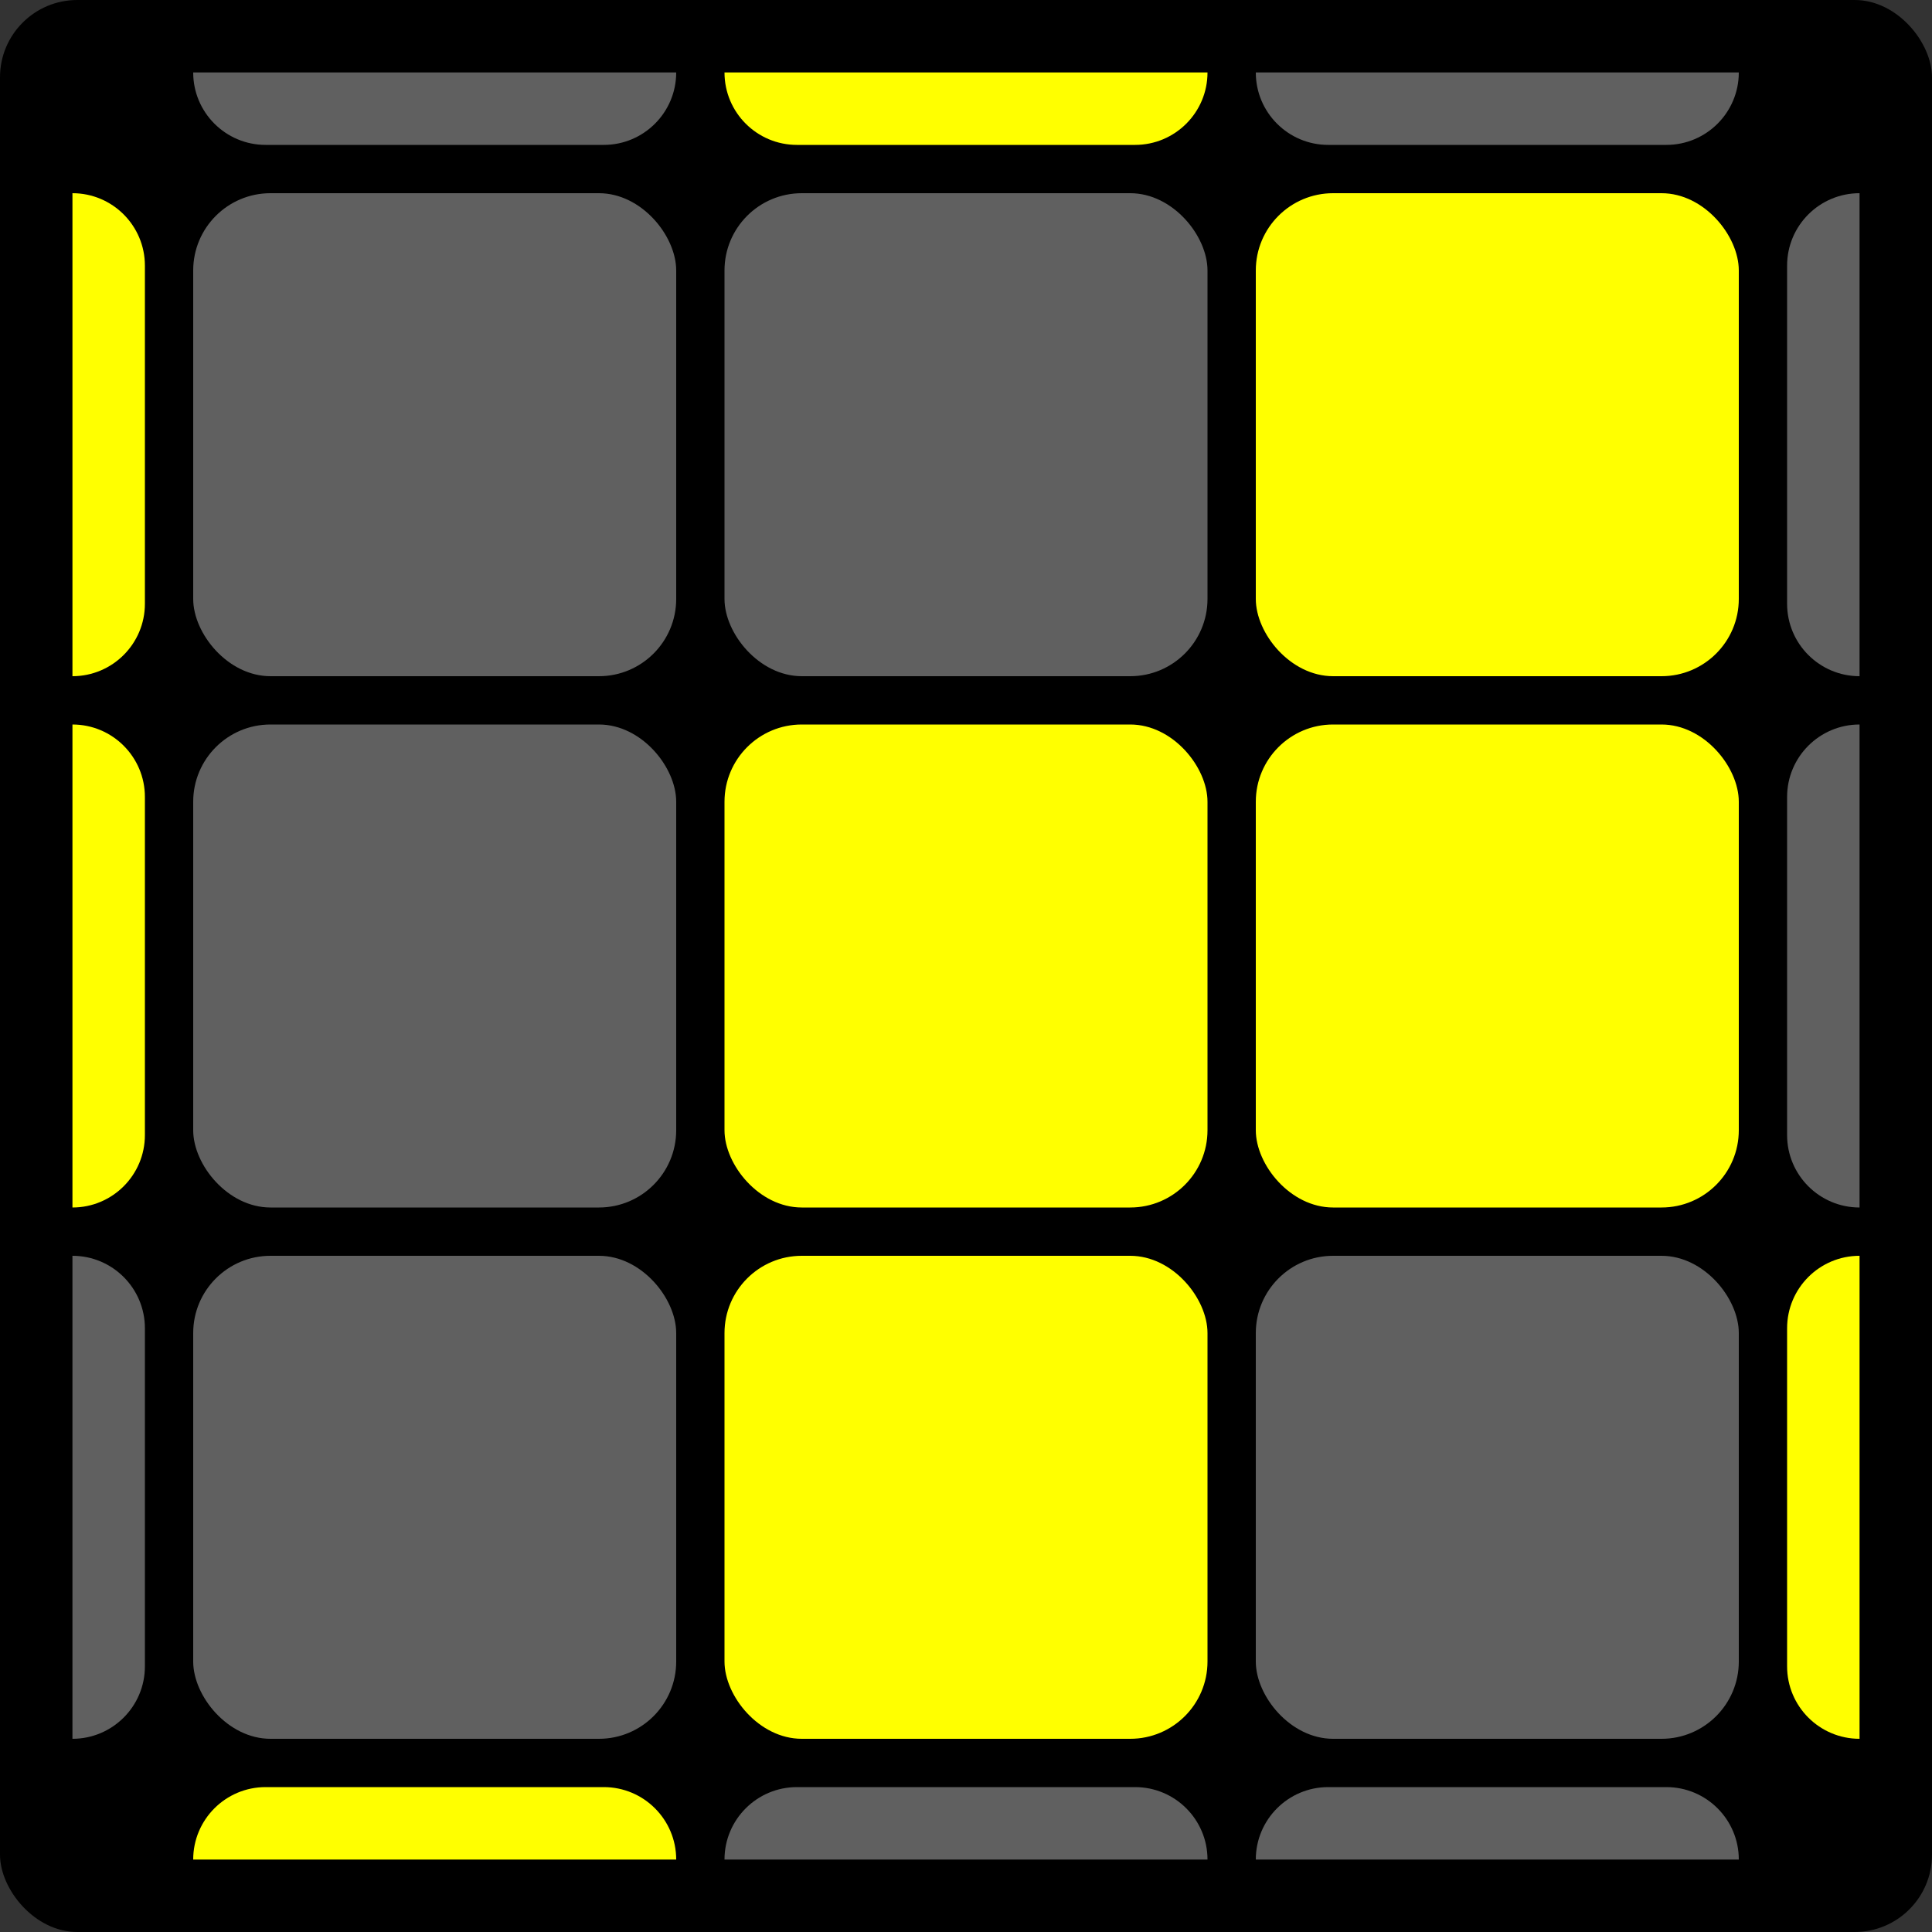 <svg width="400" height="400" viewBox="0 0 400 400" fill="none" xmlns="http://www.w3.org/2000/svg">
<rect x="0" y="0" width="400" height="400" fill="#333333" stroke="none"/>
<rect x="400" y="400" width="400" height="400" rx="16" transform="rotate(-180 400 400)" fill="black"/>
<rect x="360" y="250" width="100" height="100" rx="16" transform="rotate(-180 360 250)" fill="#FFFF00"/>
<rect x="360" y="360" width="100" height="100" rx="16" transform="rotate(-180 360 360)" fill="#606060"/>
<path d="M360 385H260V385C260 376.716 266.716 370 275 370H345C353.284 370 360 376.716 360 385V385Z" fill="#606060"/>
<path d="M260 15L360 15V15C360 23.284 353.284 30 345 30L275 30C266.716 30 260 23.284 260 15V15Z" fill="#606060"/>
<path d="M385 260V360V360C376.716 360 370 353.284 370 345V275C370 266.716 376.716 260 385 260V260Z" fill="#FFFF00"/>
<path d="M15 360L15 260V260C23.284 260 30 266.716 30 275L30 345C30 353.284 23.284 360 15 360V360Z" fill="#606060"/>
<path d="M385 150V250V250C376.716 250 370 243.284 370 235V165C370 156.716 376.716 150 385 150V150Z" fill="#606060"/>
<path d="M15 250L15 150V150C23.284 150 30 156.716 30 165L30 235C30 243.284 23.284 250 15 250V250Z" fill="#FFFF00"/>
<path d="M385 40V140V140C376.716 140 370 133.284 370 125V55C370 46.716 376.716 40 385 40V40Z" fill="#606060"/>
<path d="M15 140L15 40V40C23.284 40 30 46.716 30 55L30 125C30 133.284 23.284 140 15 140V140Z" fill="#FFFF00"/>
<path d="M250 385H150V385C150 376.716 156.716 370 165 370H235C243.284 370 250 376.716 250 385V385Z" fill="#606060"/>
<path d="M150 15L250 15V15C250 23.284 243.284 30 235 30L165 30C156.716 30 150 23.284 150 15V15Z" fill="#FFFF00"/>
<path d="M140 385H40V385C40 376.716 46.716 370 55 370H125C133.284 370 140 376.716 140 385V385Z" fill="#FFFF00"/>
<path d="M40 15L140 15V15C140 23.284 133.284 30 125 30L55 30C46.716 30 40 23.284 40 15V15Z" fill="#606060"/>
<rect x="250" y="250" width="100" height="100" rx="16" transform="rotate(-180 250 250)" fill="#FFFF00"/>
<rect x="250" y="360" width="100" height="100" rx="16" transform="rotate(-180 250 360)" fill="#FFFF00"/>
<rect x="140" y="250" width="100" height="100" rx="16" transform="rotate(-180 140 250)" fill="#606060"/>
<rect x="140" y="360" width="100" height="100" rx="16" transform="rotate(-180 140 360)" fill="#606060"/>
<rect x="360" y="140" width="100" height="100" rx="16" transform="rotate(-180 360 140)" fill="#FFFF00"/>
<rect x="250" y="140" width="100" height="100" rx="16" transform="rotate(-180 250 140)" fill="#606060"/>
<rect x="140" y="140" width="100" height="100" rx="16" transform="rotate(-180 140 140)" fill="#606060"/>
</svg>
